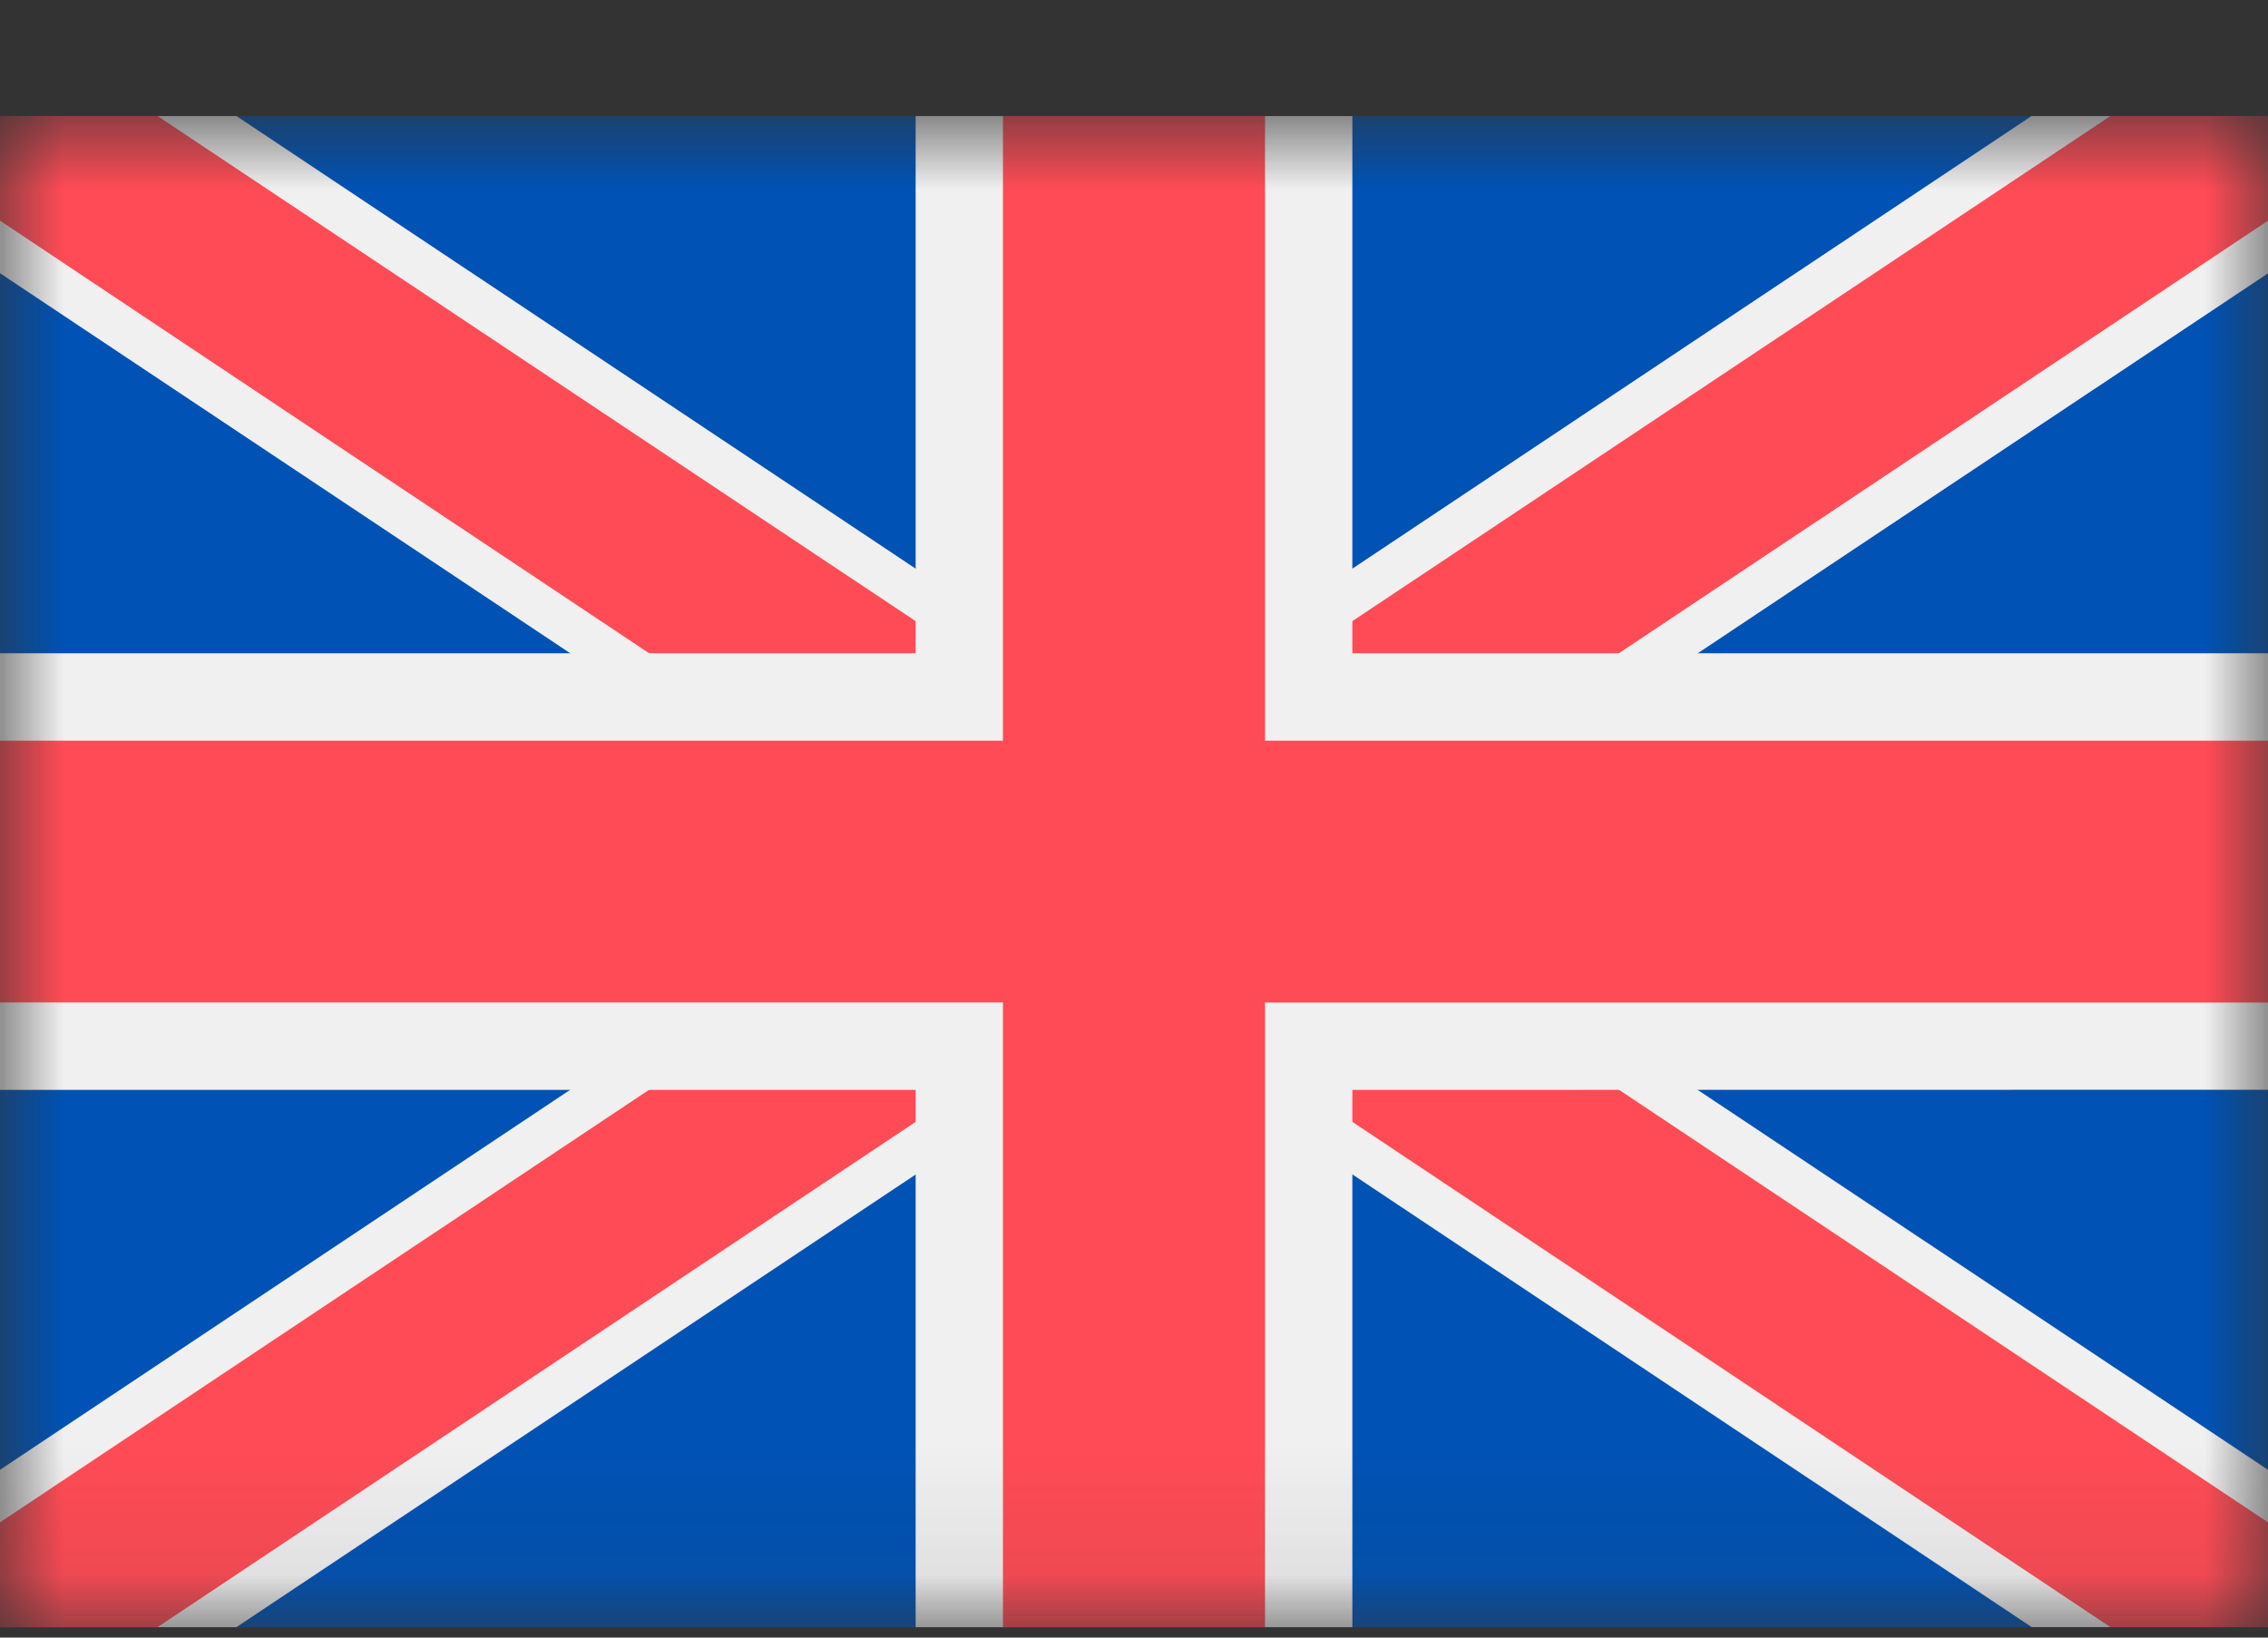 <svg xmlns="http://www.w3.org/2000/svg" width="18" height="13" viewBox="0 0 18 13" fill="none">
  <rect x="0" y="0" width="18" height="13" fill="#333333" stroke="none"/>
  <g clip-path="url(#clip0_4_25990)">
    <mask id="mask0_4_25990" style="mask-type:luminance" maskUnits="userSpaceOnUse" x="0" y="0" width="18" height="13">
      <path d="M0 0.92H18V12.918H0V0.92Z" fill="white"/>
    </mask>
    <g mask="url(#mask0_4_25990)">
      <path d="M18 0.92H0V12.918H18V0.92Z" fill="#0052B4"/>
      <path fill-rule="evenodd" clip-rule="evenodd" d="M18 0.92V2.17L13.474 5.186L12.434 5.879L10.874 6.919L12.434 7.959L18 11.668V12.917H16.125L10.733 9.323L10.04 8.861L9 8.168L7.96 8.861L7.267 9.324L1.875 12.918H0V11.668L4.526 8.651L5.566 7.958L7.125 6.919L5.566 5.879L4.526 5.186L0 2.169V0.92H1.875L7.267 4.514L7.96 4.976L9 5.669L10.04 4.976L10.733 4.514L16.125 0.92H18Z" fill="#F0F0F0"/>
      <path fill-rule="evenodd" clip-rule="evenodd" d="M11.809 5.879L10.249 6.919L11.809 7.959L12.849 8.651L18 12.085V12.918H16.751L10.733 8.906L10.04 8.444L9 7.751L7.96 8.444L7.267 8.906L1.249 12.918H0V12.085L5.152 8.651L6.191 7.958L7.751 6.919L6.191 5.879L5.152 5.186L0 1.752V0.92H1.249L7.267 4.931L7.96 5.393L9 6.086L10.04 5.393L10.733 4.931L16.751 0.92H18V1.752L12.848 5.186L11.809 5.879Z" fill="#FF4B55"/>
      <path fill-rule="evenodd" clip-rule="evenodd" d="M10.733 8.652V12.918H7.267V8.652H0V5.186H7.267V0.92H10.733V5.186H18V8.651L10.733 8.652Z" fill="#F0F0F0"/>
      <path fill-rule="evenodd" clip-rule="evenodd" d="M10.04 7.958V12.918H7.96V7.958H0V5.88H7.96V0.92H10.04V5.88H18V7.959H10.04V7.958Z" fill="#FF4B55"/>
    </g>
  </g>
  <defs>
    <clipPath id="clip0_4_25990">
      <rect width="18" height="12" fill="white" transform="translate(0 0.92)"/>
    </clipPath>
  </defs>
</svg>